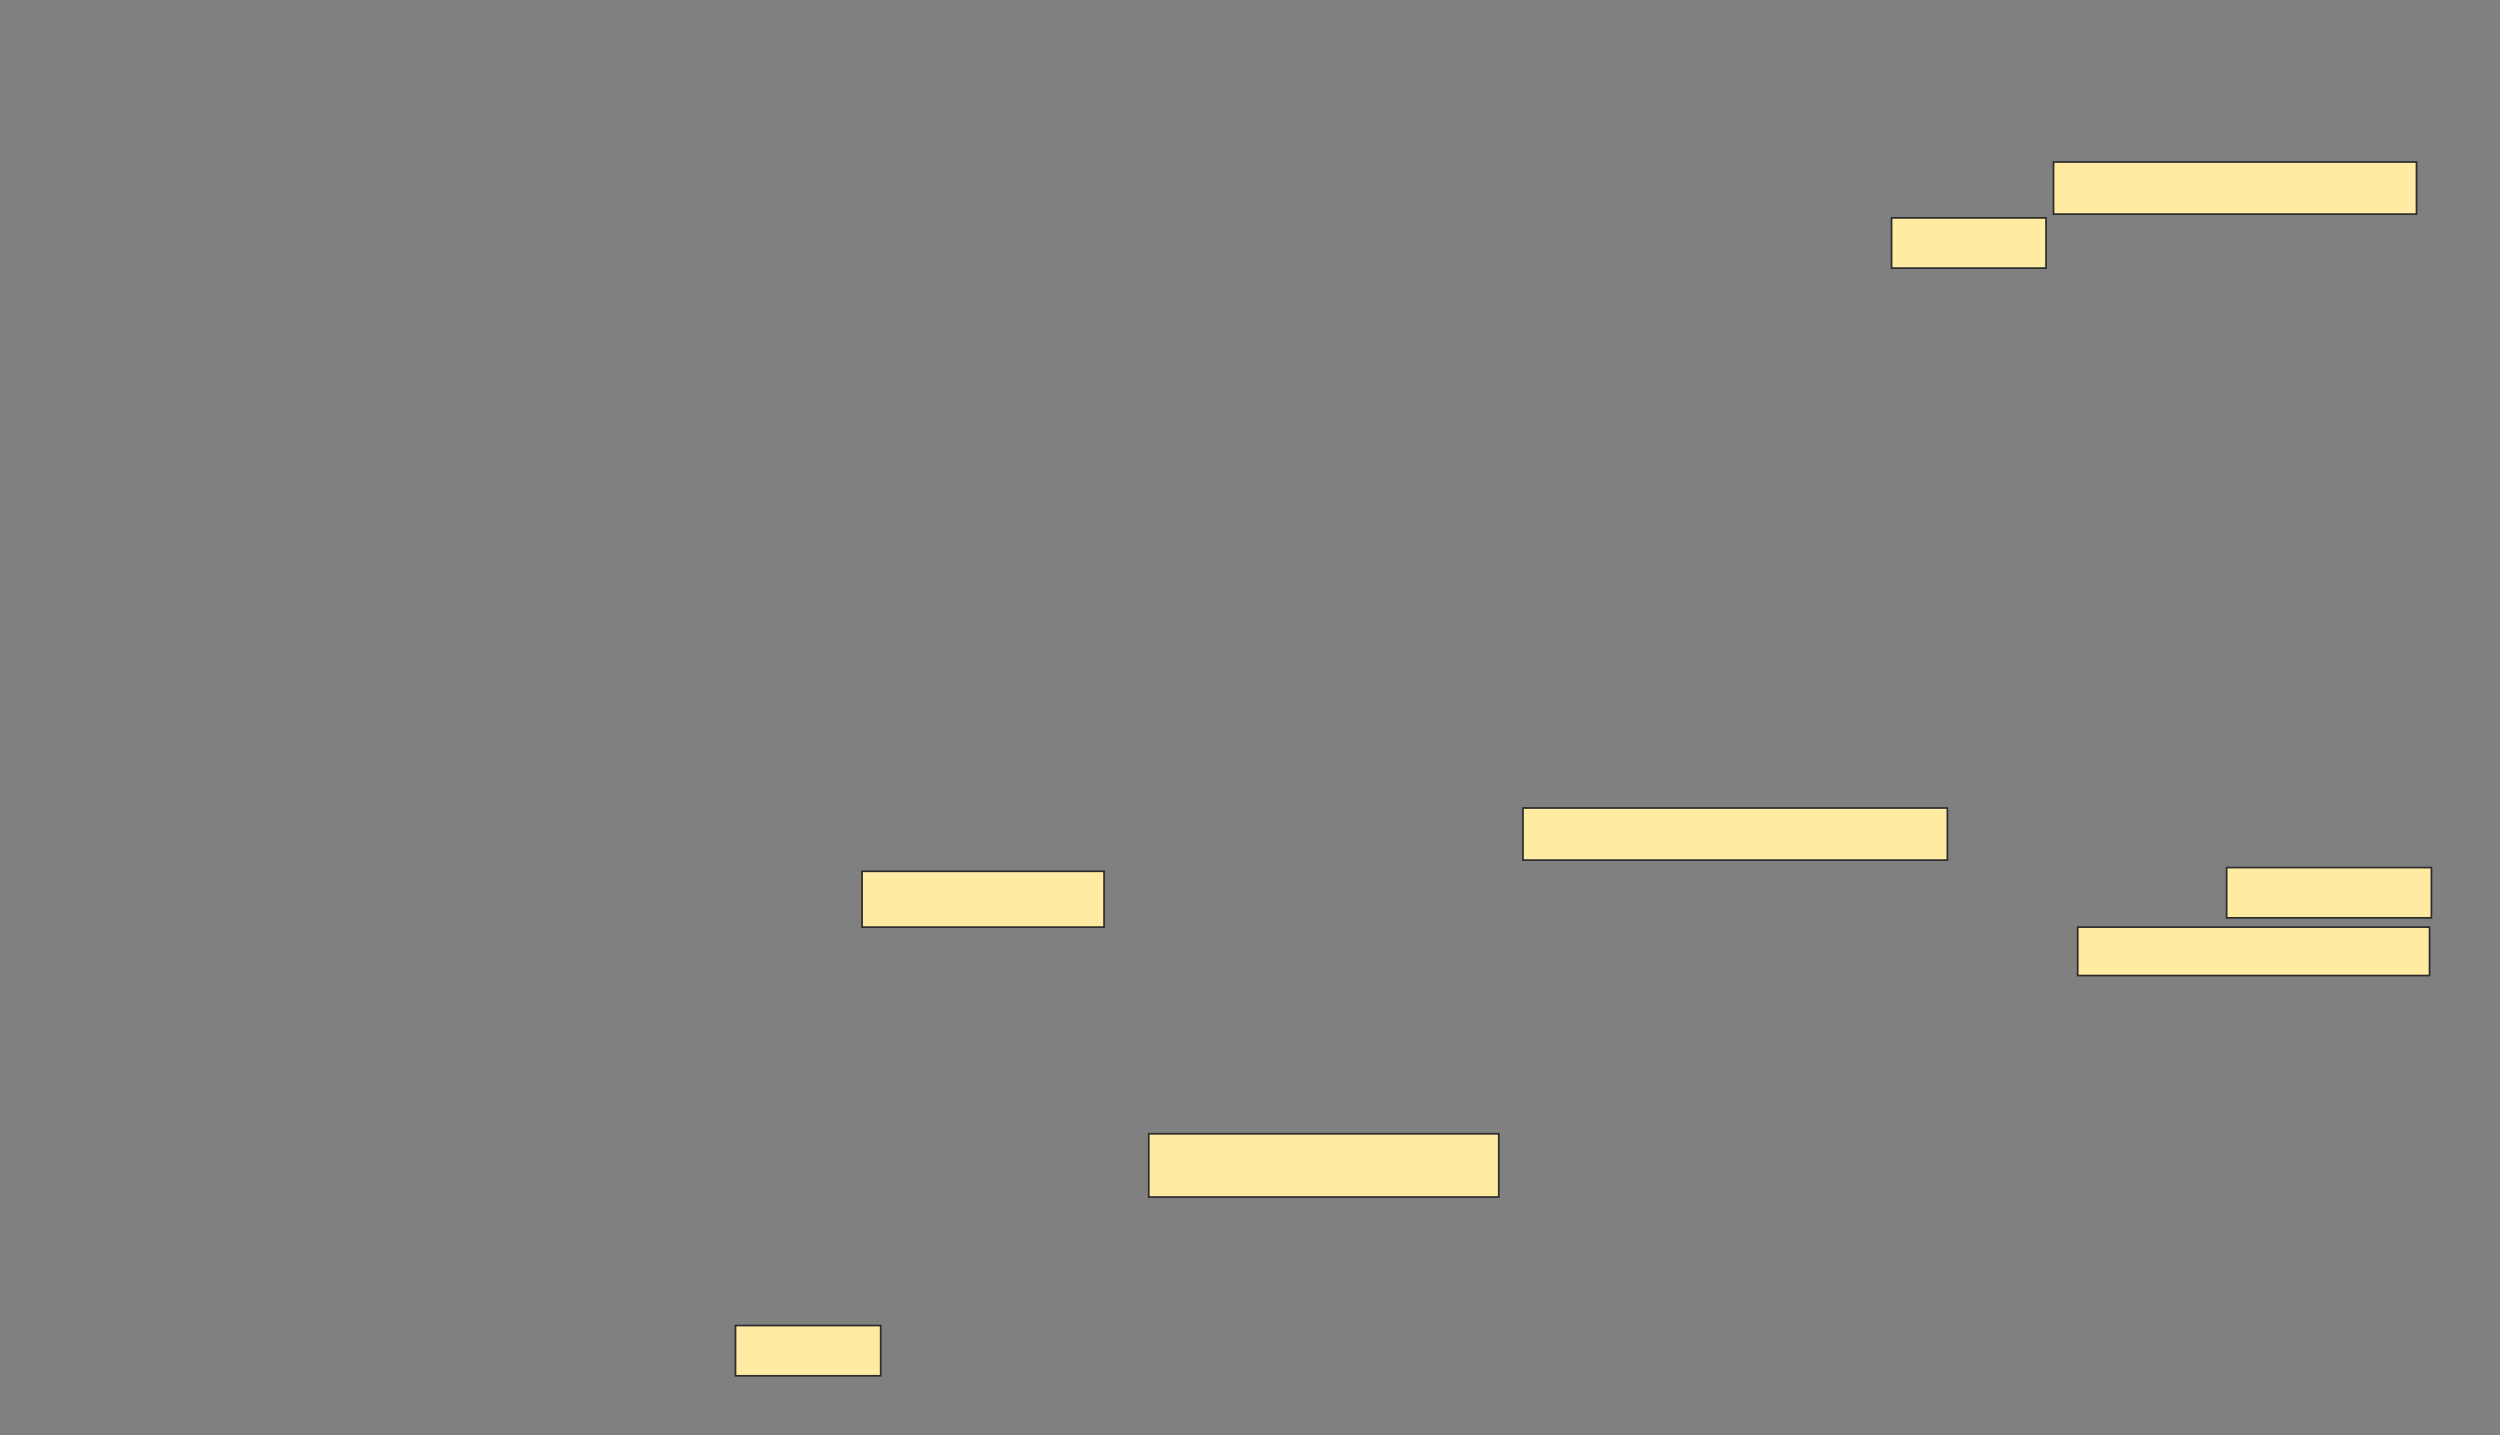 <svg height="829" width="1444" xmlns="http://www.w3.org/2000/svg"><rect width="100%" height="100%" fill="#808080" stroke="none"/><g fill="#ffeba2" stroke="#2d2d2d"><path d="m1186.107 93.581h209.677v30.108h-209.677z"/><path d="m1092.559 125.839h89.247v29.032h-89.247z"/><path d="m1286.107 501.108h118.28v29.032h-118.28z"/><path d="m1200.086 535.516h203.226v27.957h-203.226z"/><path d="m879.656 466.699h245.161v30.108h-245.161z"/><path d="m497.935 503.258h139.785v32.258h-139.785z"/><path d="m663.527 654.871h202.151v36.559h-202.151z"/><path d="m424.817 765.624h83.871v29.032h-83.871z"/></g></svg>